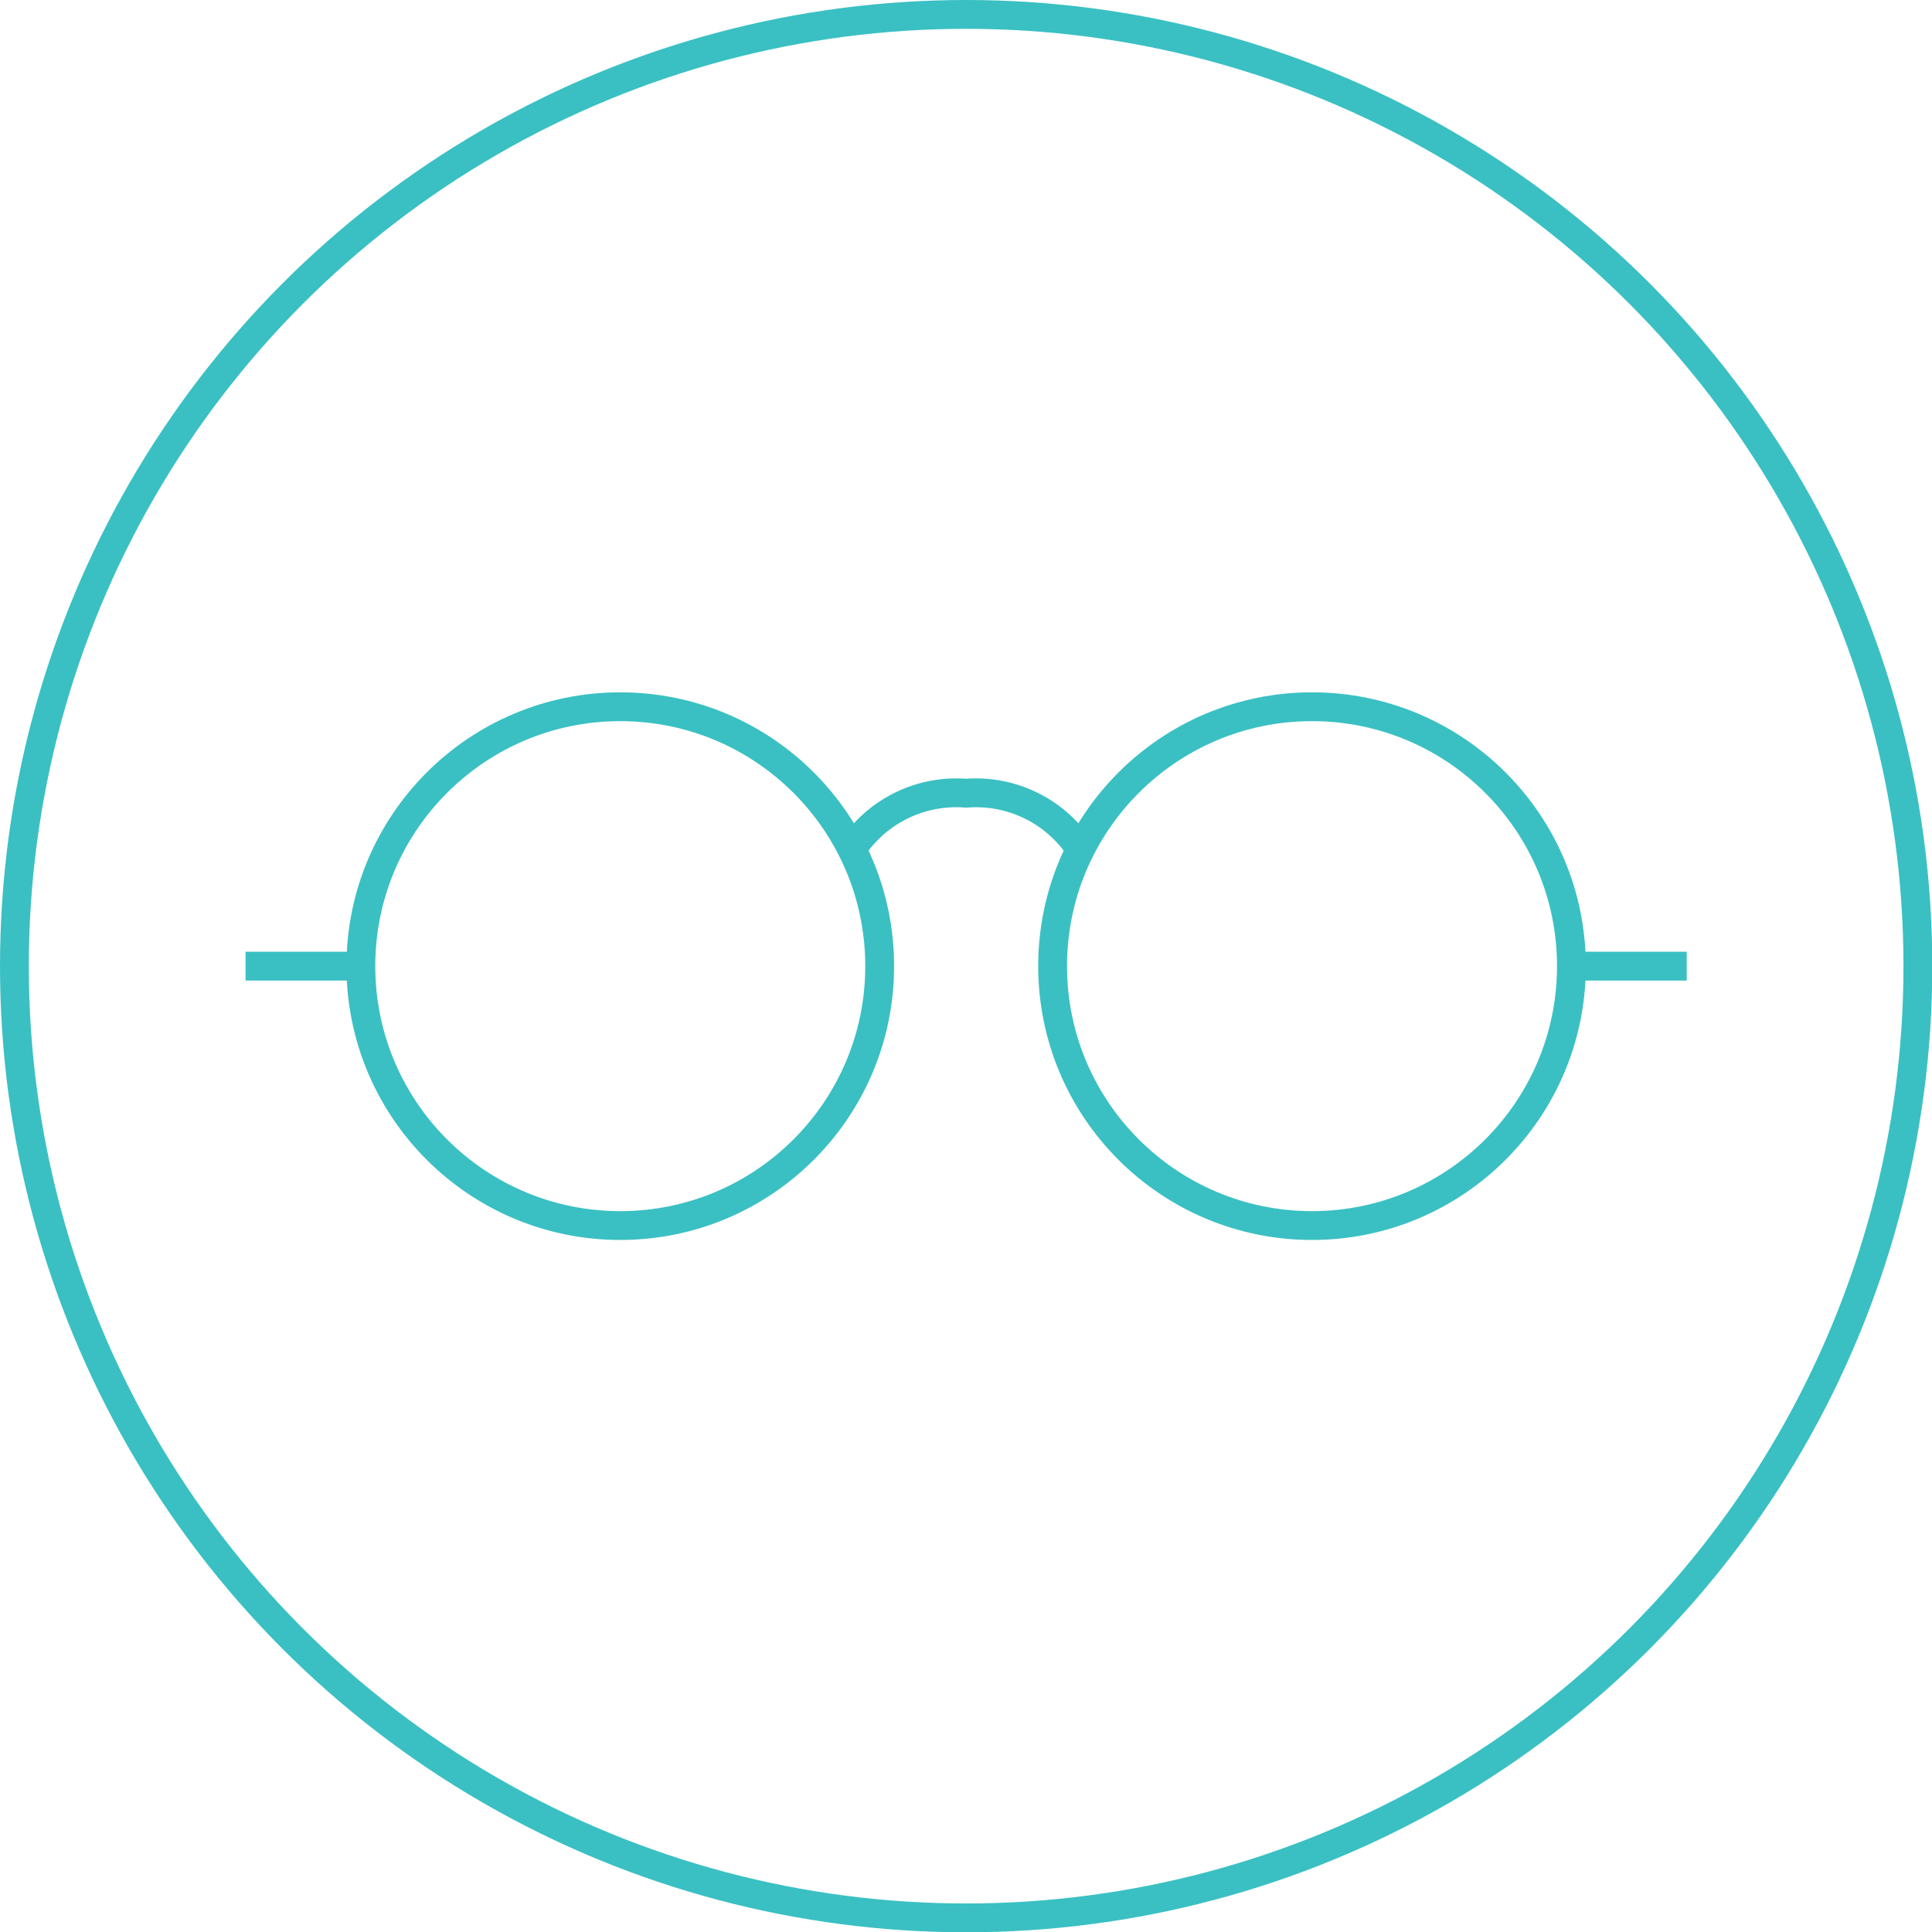 <svg xmlns="http://www.w3.org/2000/svg" viewBox="0 0 67.03 67.03"><defs><style>.cls-1{fill:none;stroke:#3ac0c3;stroke-miterlimit:10;}</style></defs><title>Asset 1</title><g id="Layer_2" data-name="Layer 2"><g id="Layer_2-2" data-name="Layer 2"><circle class="cls-1" cx="33.52" cy="33.52" r="33.02"/><g id="Glasses"><circle class="cls-1" cx="21.52" cy="33.52" r="9"/><circle class="cls-1" cx="45.52" cy="33.52" r="9"/><path class="cls-1" d="M37.52,29.52a4.33,4.33,0,0,0-4-2,4.33,4.33,0,0,0-4,2"/><line class="cls-1" x1="54.52" y1="33.52" x2="58.52" y2="33.52"/><line class="cls-1" x1="8.52" y1="33.52" x2="12.52" y2="33.52"/></g></g></g></svg>
